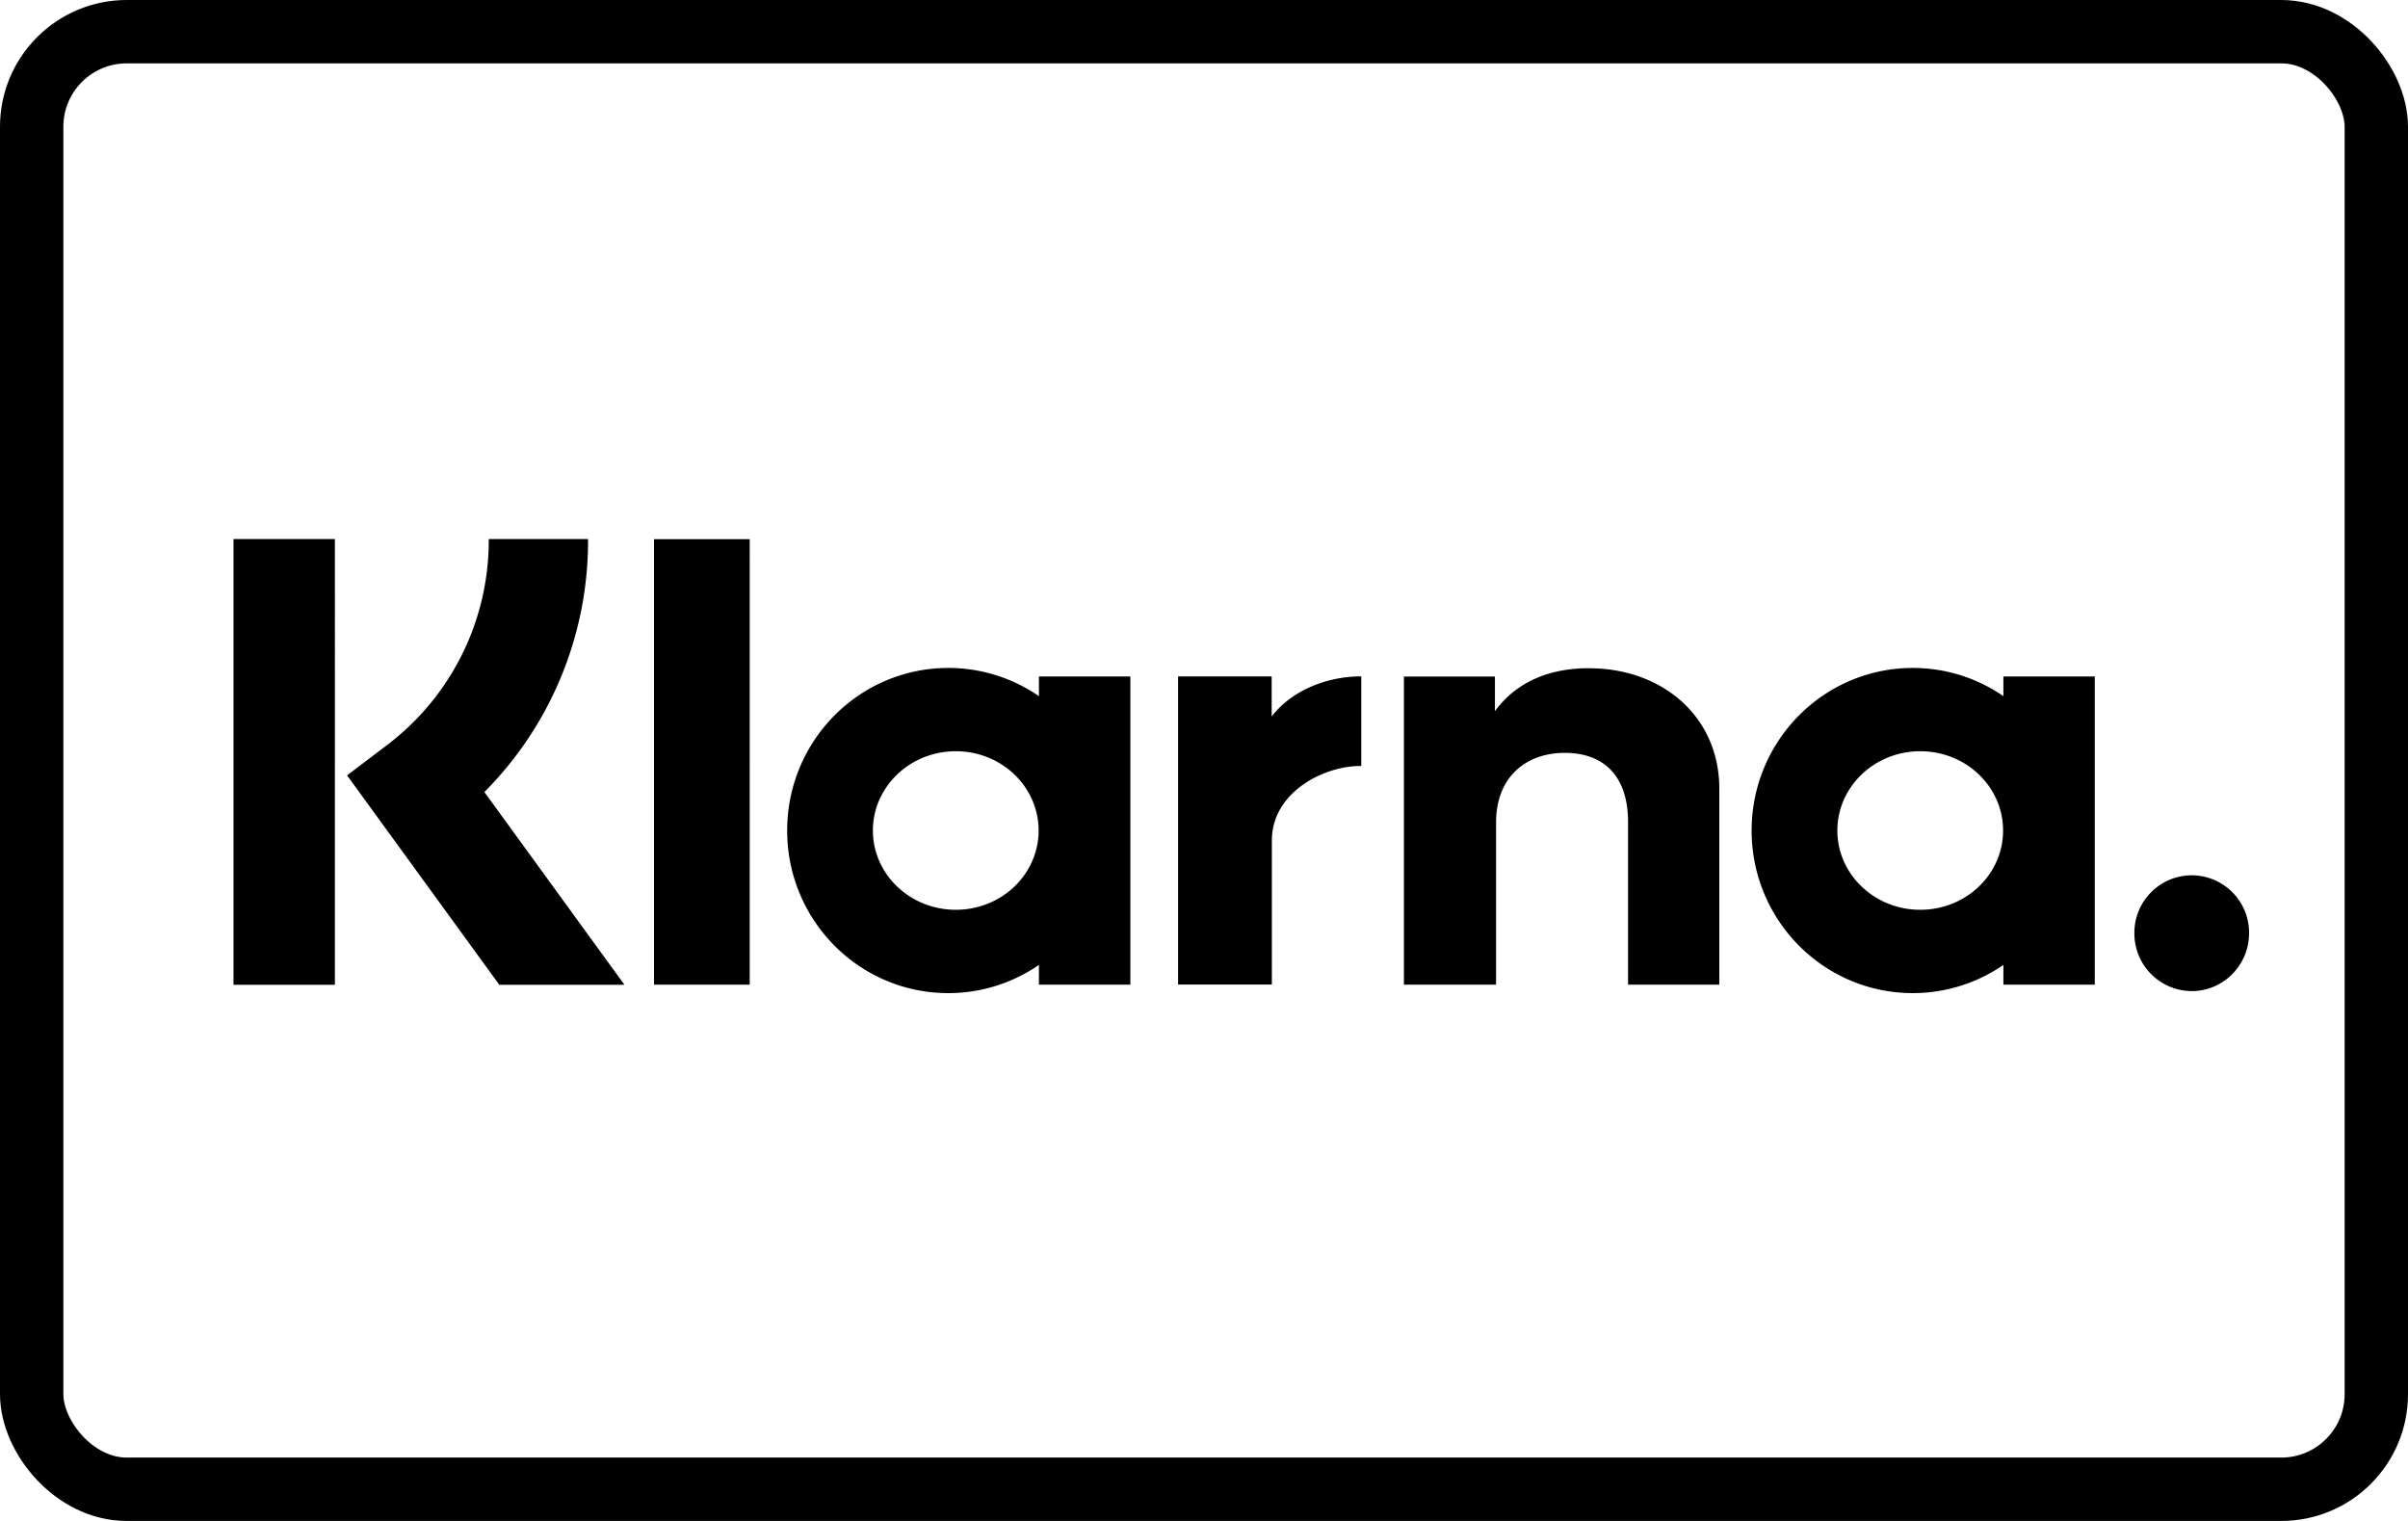 <svg xmlns="http://www.w3.org/2000/svg" width="38" height="24" fill="none" viewBox="0 0 38 24"><g clip-path="url(#a)"><path fill="#000" d="M34.587 13.812a.907.907 0 0 0-.905.913.909.909 0 0 0 .905.914c.5 0 .905-.41.905-.914a.906.906 0 0 0-.905-.913Zm-2.977-.706c0-.692-.585-1.252-1.307-1.252s-1.308.561-1.308 1.252c0 .69.586 1.25 1.308 1.25.723 0 1.307-.56 1.307-1.25Zm.005-2.432h1.442v4.863h-1.442v-.311c-.42.29-.92.445-1.43.445-1.404 0-2.543-1.148-2.543-2.565s1.139-2.566 2.543-2.566c.53 0 1.022.164 1.43.445v-.311Zm-6.537-.13c-.576 0-1.121.18-1.487.678v-.547h-1.436v4.862h1.454v-2.555c0-.739.491-1.102 1.083-1.102.634 0 1 .383 1 1.092v2.565h1.44v-3.092c0-1.131-.892-1.9-2.054-1.9Zm-5.01.762v-.633h-1.477v4.862h1.48v-2.27c0-.767.823-1.178 1.393-1.178h.018v-1.414c-.587 0-1.124.253-1.414.633Zm-3.678 1.8c0-.692-.585-1.252-1.307-1.252s-1.308.561-1.308 1.252c0 .69.586 1.25 1.309 1.25.722 0 1.306-.56 1.306-1.25Zm.005-2.432h1.443v4.863h-1.443v-.311c-.408.28-.9.445-1.43.445-1.405 0-2.543-1.148-2.543-2.565s1.138-2.566 2.543-2.566c.53 0 1.022.164 1.43.445v-.311Zm-6.075 4.863h1.511V8.508h-1.51v7.03Zm-6.635.002h1.6V8.506h-1.6v7.033ZM9.28 8.506a5.62 5.62 0 0 1-1.636 3.992l2.21 3.041H7.879l-2.402-3.304.62-.47a4.05 4.05 0 0 0 1.616-3.259H9.28Z"/><rect width="37" height="23" x=".5" y=".5" stroke="#000" rx="1.5"/></g><defs><clipPath id="a"><path fill="#fff" d="M0 0h38v24H0z"/></clipPath></defs></svg>